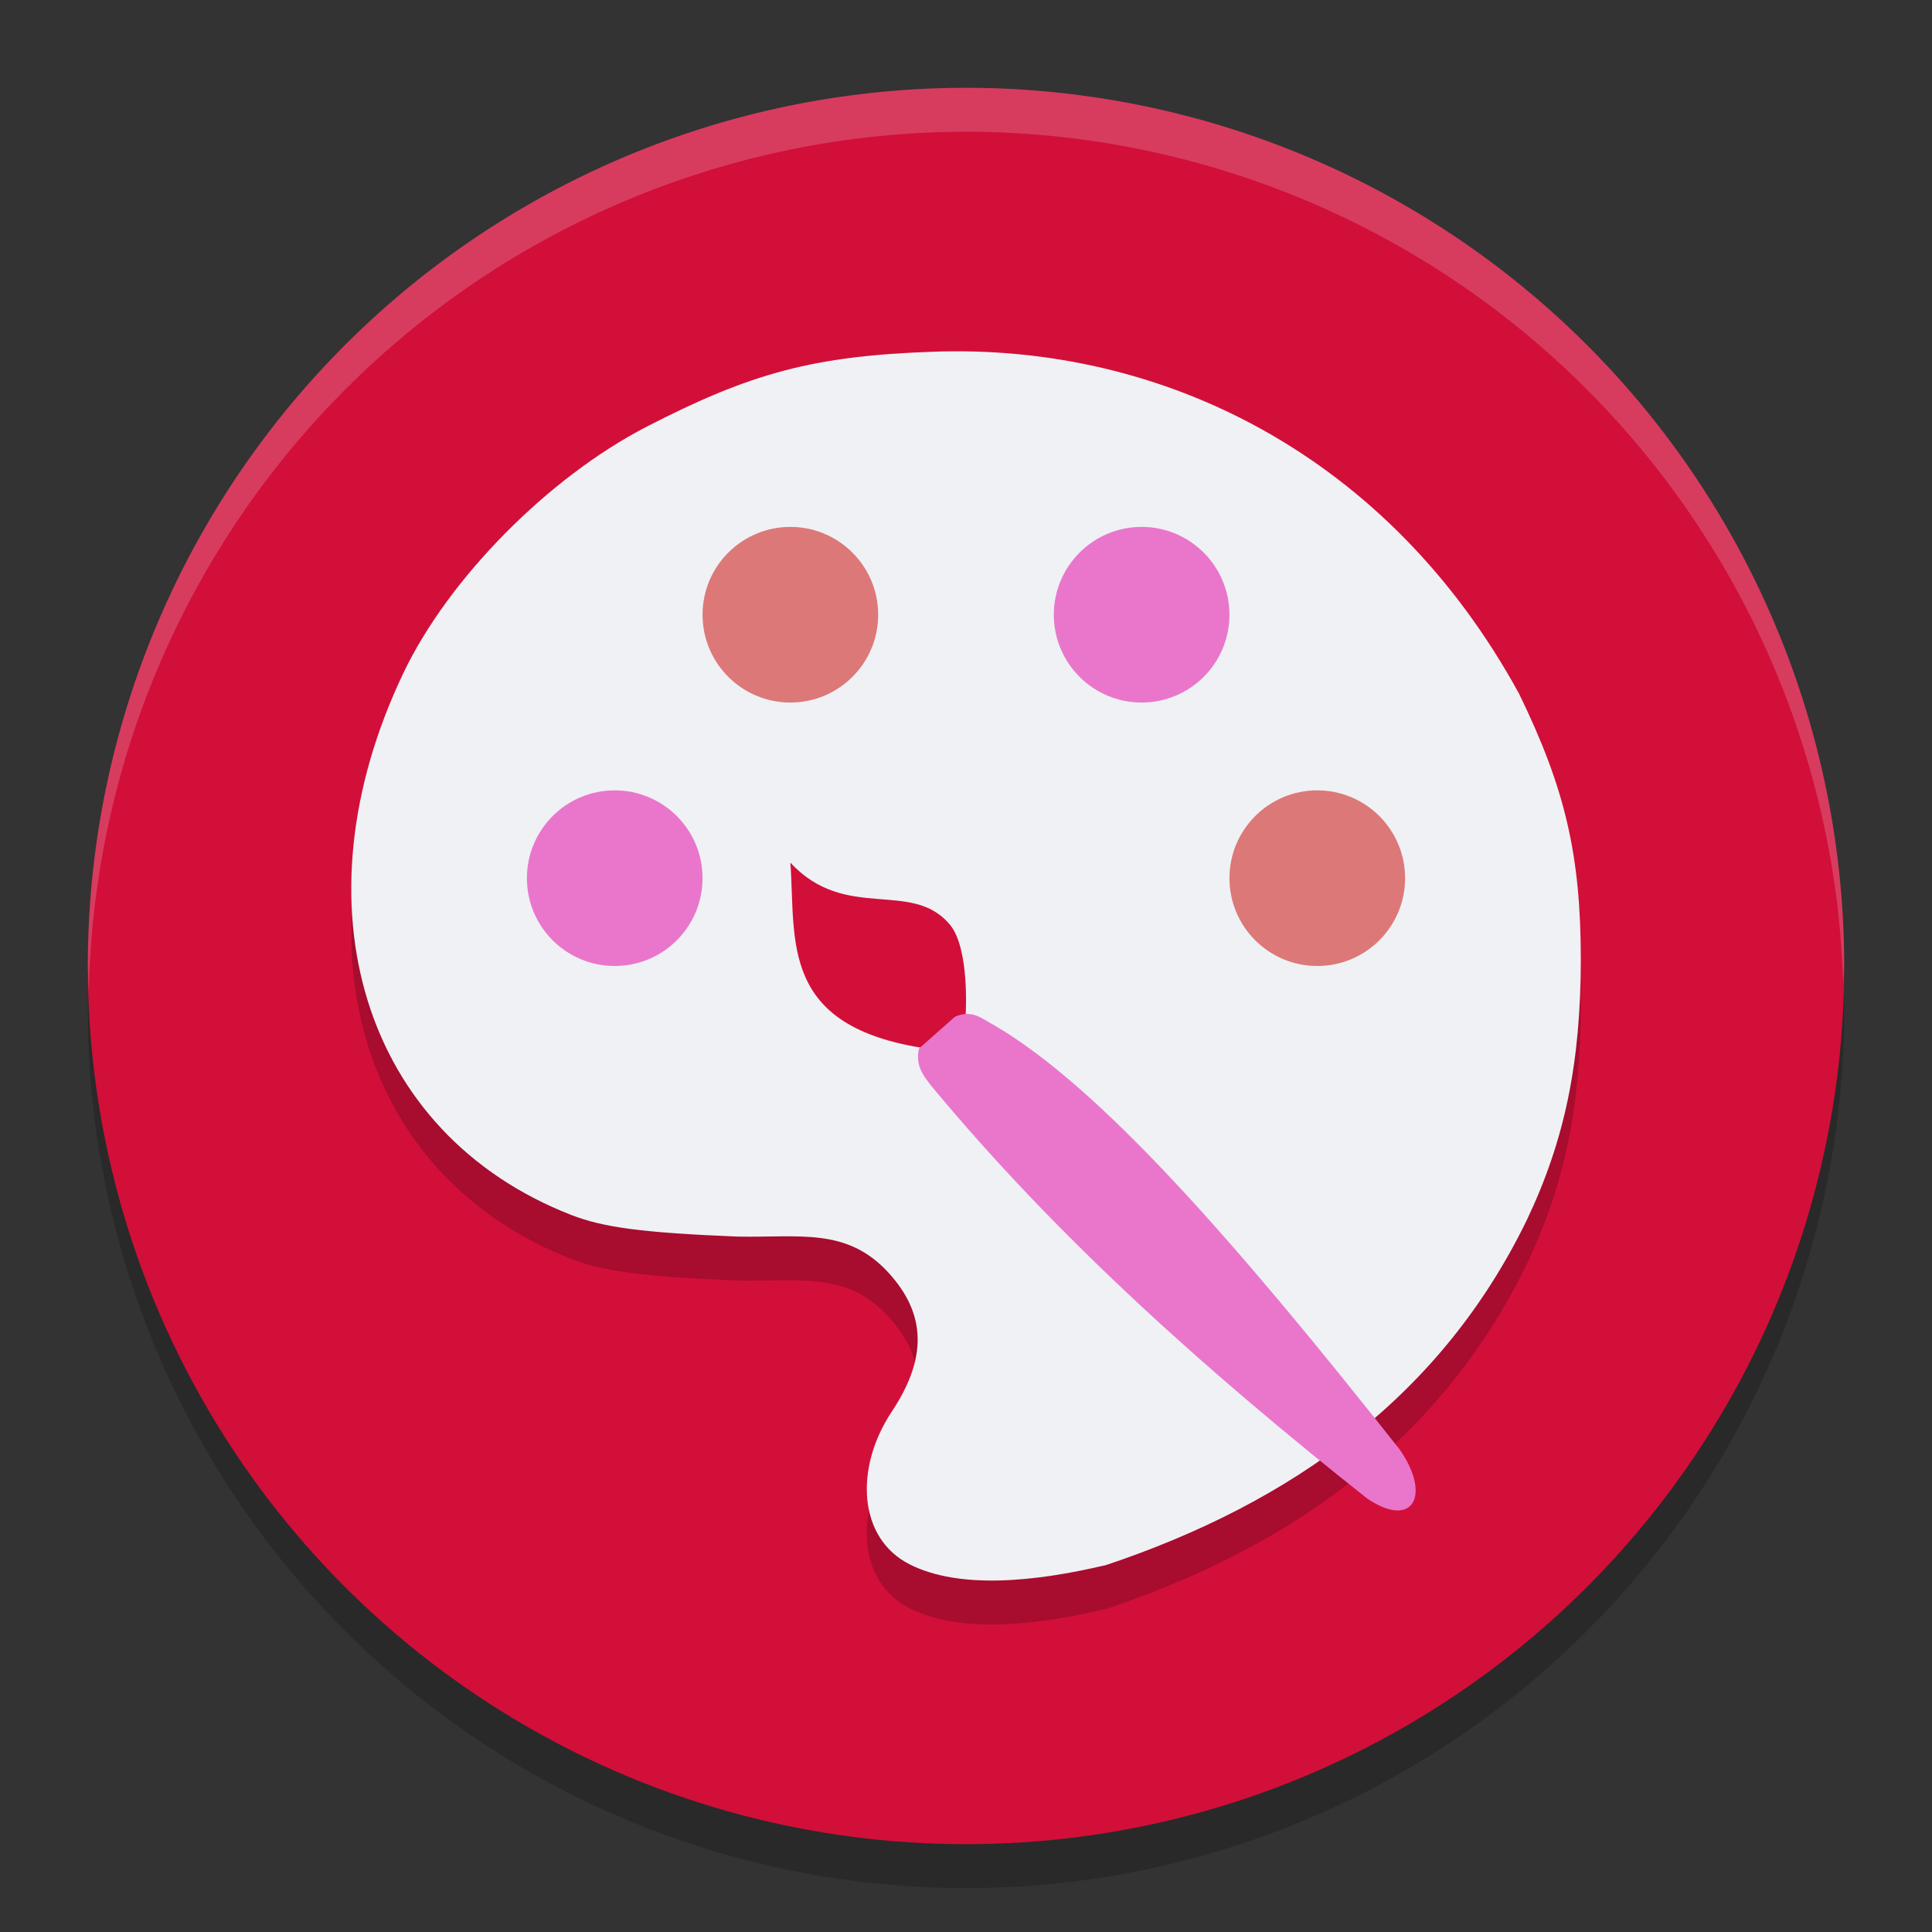 <svg xmlns="http://www.w3.org/2000/svg" width="22" height="22" version="1.1">
 <rect width="100%" height="100%" fill="#333333" stroke="none"/>
 <circle style="opacity:0.2" cx="11" cy="11.5" r="10"/>
 <circle style="fill:#d20f39" cx="11" cy="11" r="10"/>
 <path style="opacity:0.2" d="m 12.579,18.327 c 2.154,-0.718 3.842,-1.947 4.808,-3.936 0.431,-0.907 0.613,-1.789 0.614,-2.966 C 18,10.237 17.824,9.48 17.298,8.4 15.813,5.682 13.239,4.412 10.627,4.505 9.269,4.553 8.559,4.743 7.365,5.358 6.246,5.935 5.108,7.086 4.594,8.163 3.33,10.81 4.136,13.412 6.505,14.335 c 0.367,0.143 0.815,0.202 1.885,0.246 0.711,0.015 1.249,-0.109 1.726,0.41 0.432,0.471 0.444,0.974 0.039,1.583 -0.425,0.639 -0.389,1.445 0.21,1.743 0.566,0.282 1.421,0.195 2.214,0.008 5e-6,-1e-6 1.6e-5,-5e-6 1.6e-5,-5e-6 z"/>
 <path style="fill:#eff1f5" d="m 12.579,17.827 c 2.154,-0.718 3.842,-1.947 4.808,-3.936 0.431,-0.907 0.613,-1.789 0.614,-2.966 C 18,9.737 17.824,8.98 17.298,7.9 15.813,5.182 13.239,3.912 10.627,4.005 9.269,4.053 8.559,4.243 7.365,4.858 6.246,5.435 5.108,6.586 4.594,7.663 3.33,10.31 4.136,12.912 6.505,13.835 c 0.367,0.143 0.815,0.202 1.885,0.246 0.711,0.015 1.249,-0.109 1.726,0.41 0.432,0.471 0.444,0.974 0.039,1.583 -0.425,0.639 -0.389,1.445 0.21,1.743 0.566,0.282 1.421,0.195 2.214,0.008 5e-6,-10e-7 1.6e-5,-5e-6 1.6e-5,-5e-6 z"/>
 <path style="opacity:0.2;fill:#eff1f5" d="M 11,1 A 10,10 0 0 0 1,11 10,10 0 0 0 1.011,11.291 10,10 0 0 1 11,1.5 10,10 0 0 1 20.989,11.209 10,10 0 0 0 21,11 10,10 0 0 0 11,1 Z"/>
 <circle style="fill:#dd7878" cx="15" cy="10" r="1"/>
 <circle style="fill:#ea76cb" cx="7" cy="10" r="1"/>
 <circle style="fill:#dd7878" cx="9" cy="7" r="1"/>
 <circle style="fill:#ea76cb" cx="13" cy="7" r="1"/>
 <path style="fill:#d20f39" d="m 9,9.823 c 0.629,0.679 1.379,0.186 1.815,0.704 0.234,0.278 0.18,1.051 0.18,1.051 l -0.435,0.363 C 8.865,11.695 9.065,10.707 9,9.823 Z"/>
 <path style="fill:#ea76cb" d="m 10.875,11.577 c 0.198,-0.083 0.294,0.016 0.457,0.104 1.194,0.702 2.723,2.44 4.605,4.823 0.367,0.525 0.152,0.914 -0.37,0.559 -1.803,-1.428 -3.512,-2.947 -4.97,-4.707 -0.086,-0.114 -0.176,-0.225 -0.132,-0.416 z"/>
</svg>
